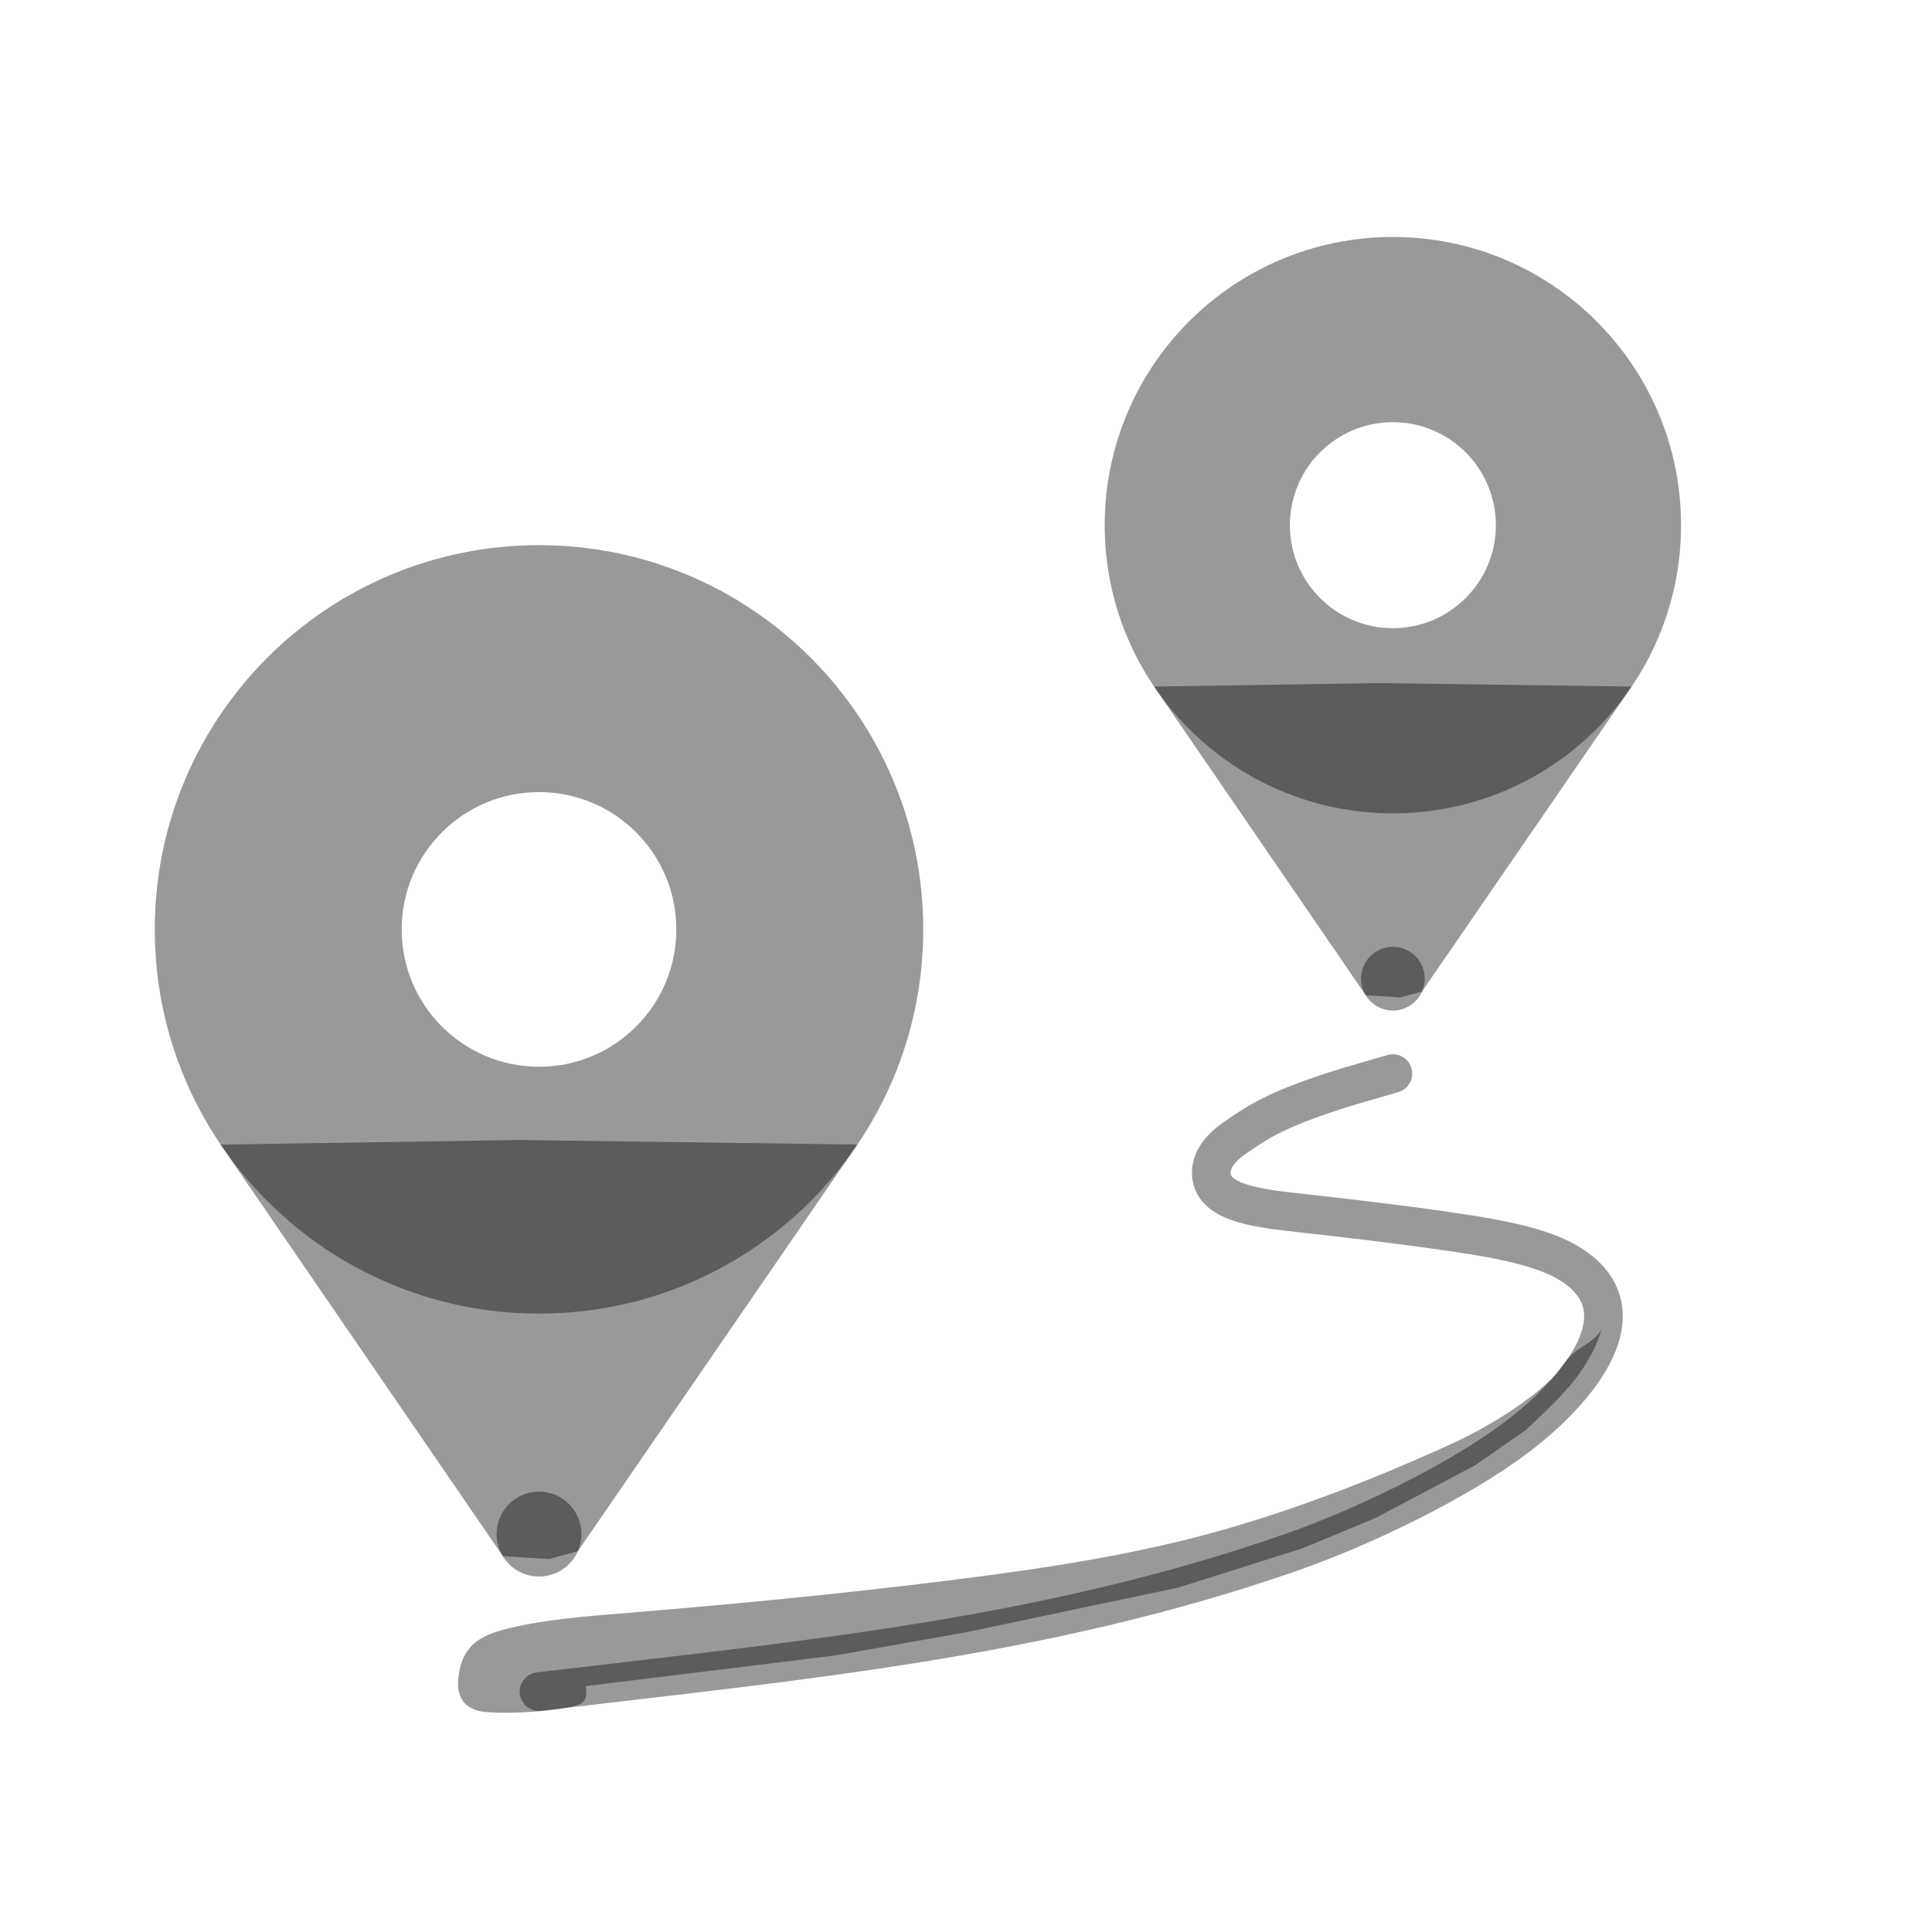 <?xml version="1.0" encoding="iso-8859-1"?>
<!-- Generator: Adobe Illustrator 21.0.2, SVG Export Plug-In . SVG Version: 6.00 Build 0)  -->
<svg version="1.1" id="Layer_1" xmlns="http://www.w3.org/2000/svg" xmlns:xlink="http://www.w3.org/1999/xlink" x="0px" y="0px"
	 viewBox="0 0 100 100" enable-background="new 0 0 100 100" xml:space="preserve">
<circle fill="rgba(0, 0, 0, 0.4)" cx="27.899" cy="79.404" r="2.198"/>
<polygon fill="rgba(0, 0, 0, 0.4)" points="11.419,59.244 26.029,80.548 28.424,80.695 29.911,80.289 44.378,59.243 26.879,59.006 "/>
<path fill="rgba(0, 0, 0, 0.4)" d="M47.787,48.105c0,10.984-8.905,19.888-19.888,19.888S8.011,59.089,8.011,48.105s8.905-19.888,19.888-19.888
	S47.787,37.122,47.787,48.105z M27.899,40.999c-3.926,0-7.108,3.182-7.108,7.108s3.182,7.108,7.108,7.108s7.108-3.182,7.108-7.108
	S31.824,40.999,27.899,40.999z"/>
<circle fill="rgba(0, 0, 0, 0.4)" cx="72.095" cy="50.656" r="1.649"/>
<polygon fill="rgba(0, 0, 0, 0.4)" points="59.735,35.536 70.692,51.514 72.489,51.625 73.603,51.32 84.454,35.535 71.33,35.357 "/>
<path fill="rgba(0, 0, 0, 0.4)" d="M87.011,27.182c0,8.238-6.678,14.916-14.916,14.916S57.179,35.42,57.179,27.182s6.678-14.916,14.916-14.916
	S87.011,18.945,87.011,27.182z M72.095,21.852c-2.944,0-5.331,2.387-5.331,5.331s2.387,5.331,5.331,5.331s5.331-2.387,5.331-5.331
	S75.038,21.852,72.095,21.852z"/>
<path fill="none" stroke="rgba(0, 0, 0, 0.4)" stroke-width="2" stroke-linecap="round" stroke-miterlimit="10" d="M27.899,87.557
	c13.43-1.601,26.114-2.728,38.979-7.224c3.599-1.258,8.522-3.609,11.601-5.928c3.225-2.429,6.757-6.629,2.677-9.052
	c-1.674-0.994-4.618-1.382-6.474-1.656c-2.133-0.314-5.135-0.664-7.286-0.903c-2.208-0.246-4.577-0.49-4.694-1.967
	c-0.096-1.211,1.222-1.926,1.753-2.295c1.057-0.733,2.198-1.226,3.559-1.709c1.539-0.546,2.297-0.73,4.08-1.255"/>
<path fill="rgba(0, 0, 0, 0.4)" d="M80.323,71.351c-0.274,0.268-0.698,0.643-1.002,0.876c-1.362,1.047-2.835,1.893-4.397,2.602
	c-3.621,1.643-7.341,3.101-11.161,4.223c-4.725,1.388-9.555,2.108-14.43,2.723c-2.975,0.375-5.956,0.703-8.94,0.998
	c-2.616,0.258-5.235,0.491-7.855,0.707c-2.056,0.169-4.582,0.345-6.584,0.901c-1.375,0.382-2.096,1.038-2.235,2.522
	c-0.041,0.442,0.025,0.926,0.329,1.25c0.172,0.183,0.404,0.298,0.642,0.38c0.768,0.263,4.655,0.068,5.406-0.372
	c0.36-0.211,0.226-0.888,0.226-0.888l12.892-1.584l6.835-1.212l10.933-2.303l6.424-2.029l3.784-1.569l5.159-2.731
	c0,0,2.624-1.825,2.624-1.825c1.655-1.561,3.296-3.006,3.943-5.292c-0.163,0.576-1.178,1.007-1.6,1.423
	C80.96,70.5,80.691,70.993,80.323,71.351z"/>
</svg>
